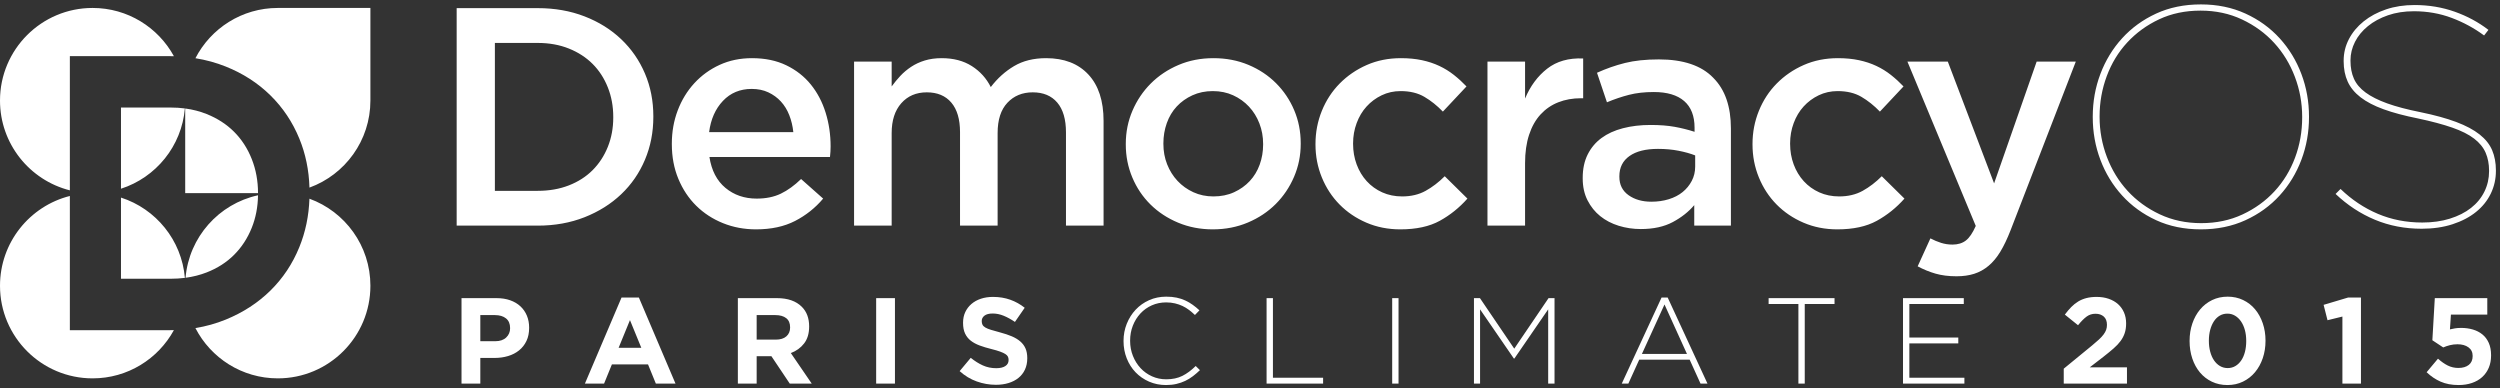 <?xml version="1.0" encoding="UTF-8" standalone="no"?>
<svg width="554px" height="86px" viewBox="0 0 554 86" version="1.1" xmlns="http://www.w3.org/2000/svg" xmlns:xlink="http://www.w3.org/1999/xlink" xmlns:sketch="http://www.bohemiancoding.com/sketch/ns">
    <rect x="0" y="0" width="554" height="86" fill="#333333" stroke="none"/>
    <!-- Generator: Sketch 3.3.1 (12005) - http://www.bohemiancoding.com/sketch -->
    <title>logo-mono</title>
    <desc>Created with Sketch.</desc>
    <defs></defs>
    <g id="Logo" stroke="none" stroke-width="1" fill="none" fill-rule="evenodd" sketch:type="MSPage">
        <g id="logo-mono" sketch:type="MSLayerGroup" fill="#FFFFFF">
            <path d="M43.307,12.9 C46.714,6.286 53.61,1.762 61.562,1.762 L61.562,1.762 L82.082,1.762 L82.082,22.283 C82.082,31.152 76.456,38.707 68.577,41.573 C68.462,37.694 67.712,34.071 66.327,30.702 C64.817,27.03 62.677,23.834 59.908,21.116 C57.139,18.397 53.839,16.272 50.007,14.739 C47.889,13.892 45.656,13.279 43.307,12.9 L43.307,12.9 Z M38.54,12.457 C35.058,6.084 28.294,1.762 20.521,1.762 C9.187,1.762 0,10.949 0,22.283 C0,31.877 6.584,39.933 15.48,42.18 L15.48,12.44 L37.38,12.44 C37.769,12.44 38.156,12.446 38.54,12.457 L38.54,12.457 Z M68.572,44.032 C76.453,46.896 82.082,54.453 82.082,63.324 C82.082,74.657 72.895,83.845 61.562,83.845 C53.608,83.845 46.71,79.319 43.305,72.702 C45.654,72.316 47.889,71.691 50.007,70.828 C53.839,69.266 57.139,67.126 59.908,64.408 C62.677,61.689 64.817,58.479 66.327,54.777 C67.692,51.432 68.44,47.85 68.572,44.032 L68.572,44.032 Z M38.538,73.153 C35.056,79.524 28.293,83.845 20.521,83.845 C9.187,83.845 0,74.657 0,63.324 C0,53.73 6.584,45.674 15.48,43.427 L15.48,73.17 L37.38,73.17 C37.769,73.17 38.155,73.164 38.538,73.153 L38.538,73.153 Z M41.041,24.039 L41.041,42.803 L57.178,42.803 L57.178,42.8 C57.178,40.09 56.713,37.566 55.783,35.228 C54.853,32.89 53.551,30.884 51.877,29.21 C50.204,27.536 48.171,26.221 45.78,25.265 C44.302,24.673 42.722,24.265 41.041,24.039 Z M26.81,41.822 C34.535,39.337 40.262,32.398 40.968,24.029 C39.952,23.896 38.899,23.83 37.809,23.83 L26.81,23.83 L26.81,41.822 L26.81,41.822 Z M57.176,43.273 C48.509,45.16 41.887,52.524 41.116,61.557 C42.769,61.335 44.324,60.941 45.78,60.375 C48.171,59.445 50.204,58.143 51.877,56.47 C53.551,54.796 54.853,52.803 55.783,50.492 C56.677,48.27 57.141,45.863 57.176,43.273 L57.176,43.273 Z M40.968,61.576 C40.262,53.208 34.535,46.27 26.81,43.785 L26.81,61.77 L37.809,61.77 C38.899,61.77 39.952,61.705 40.968,61.576 L40.968,61.576 Z" id="logo" sketch:type="MSShapeGroup"></path>
            <path d="M101.197,1.803 L119.167,1.803 C122.931,1.803 126.385,2.411 129.53,3.628 C132.674,4.844 135.382,6.531 137.654,8.689 C139.926,10.846 141.682,13.382 142.921,16.297 C144.161,19.211 144.78,22.367 144.78,25.764 L144.78,25.902 C144.78,29.298 144.161,32.466 142.921,35.403 C141.682,38.341 139.926,40.889 137.654,43.046 C135.382,45.203 132.674,46.902 129.53,48.141 C126.385,49.38 122.931,50 119.167,50 L101.197,50 L101.197,1.803 Z M109.666,9.515 L109.666,42.289 L119.167,42.289 C121.692,42.289 123.987,41.887 126.052,41.084 C128.118,40.28 129.874,39.156 131.32,37.71 C132.766,36.264 133.89,34.543 134.693,32.546 C135.497,30.549 135.898,28.38 135.898,26.039 L135.898,25.902 C135.898,23.561 135.497,21.38 134.693,19.361 C133.89,17.341 132.766,15.608 131.32,14.162 C129.874,12.716 128.118,11.58 126.052,10.754 C123.987,9.928 121.692,9.515 119.167,9.515 L109.666,9.515 Z M167.538,50.826 C164.921,50.826 162.477,50.367 160.205,49.449 C157.933,48.531 155.959,47.246 154.284,45.593 C152.608,43.941 151.289,41.956 150.325,39.638 C149.361,37.32 148.879,34.761 148.879,31.961 L148.879,31.823 C148.879,29.207 149.315,26.751 150.187,24.456 C151.059,22.161 152.287,20.152 153.87,18.431 C155.454,16.71 157.325,15.356 159.482,14.369 C161.639,13.382 164.026,12.889 166.643,12.889 C169.534,12.889 172.07,13.416 174.251,14.472 C176.431,15.528 178.244,16.951 179.69,18.741 C181.136,20.531 182.226,22.608 182.961,24.972 C183.695,27.336 184.062,29.826 184.062,32.443 C184.062,32.81 184.051,33.189 184.028,33.579 C184.005,33.969 183.97,34.37 183.925,34.784 L157.21,34.784 C157.669,37.767 158.851,40.051 160.756,41.634 C162.661,43.218 164.967,44.01 167.675,44.01 C169.741,44.01 171.531,43.643 173.046,42.908 C174.561,42.174 176.052,41.095 177.521,39.672 L182.41,44.01 C180.666,46.075 178.589,47.728 176.179,48.967 C173.769,50.207 170.889,50.826 167.538,50.826 L167.538,50.826 Z M175.8,29.275 C175.662,27.944 175.364,26.693 174.905,25.523 C174.446,24.352 173.826,23.343 173.046,22.493 C172.266,21.644 171.336,20.967 170.257,20.462 C169.179,19.957 167.951,19.705 166.574,19.705 C164.003,19.705 161.88,20.589 160.205,22.356 C158.53,24.123 157.508,26.429 157.141,29.275 L175.8,29.275 Z M189.262,13.646 L197.593,13.646 L197.593,19.154 C198.19,18.328 198.833,17.548 199.521,16.813 C200.21,16.079 201.002,15.413 201.897,14.816 C202.792,14.22 203.802,13.749 204.926,13.405 C206.051,13.061 207.302,12.889 208.679,12.889 C211.295,12.889 213.521,13.474 215.357,14.644 C217.193,15.815 218.593,17.364 219.557,19.292 C221.026,17.364 222.748,15.815 224.721,14.644 C226.695,13.474 229.059,12.889 231.813,12.889 C235.807,12.889 238.928,14.093 241.177,16.503 C243.426,18.913 244.551,22.344 244.551,26.797 L244.551,50 L236.22,50 L236.22,29.344 C236.22,26.452 235.577,24.249 234.292,22.734 C233.007,21.22 231.193,20.462 228.852,20.462 C226.557,20.462 224.687,21.231 223.241,22.769 C221.795,24.307 221.072,26.544 221.072,29.482 L221.072,50 L212.741,50 L212.741,29.275 C212.741,26.429 212.098,24.249 210.813,22.734 C209.528,21.22 207.715,20.462 205.374,20.462 C203.033,20.462 201.151,21.266 199.728,22.872 C198.305,24.479 197.593,26.682 197.593,29.482 L197.593,50 L189.262,50 L189.262,13.646 Z M268.754,50.826 C266,50.826 263.441,50.333 261.077,49.346 C258.713,48.359 256.671,47.016 254.949,45.318 C253.228,43.62 251.885,41.623 250.921,39.328 C249.957,37.033 249.475,34.6 249.475,32.03 L249.475,31.892 C249.475,29.275 249.969,26.82 250.956,24.525 C251.943,22.229 253.297,20.221 255.018,18.5 C256.739,16.779 258.782,15.413 261.146,14.403 C263.51,13.393 266.092,12.889 268.892,12.889 C271.692,12.889 274.274,13.382 276.638,14.369 C279.002,15.356 281.044,16.71 282.766,18.431 C284.487,20.152 285.83,22.149 286.793,24.421 C287.757,26.693 288.239,29.138 288.239,31.754 L288.239,31.892 C288.239,34.462 287.746,36.895 286.759,39.19 C285.772,41.485 284.418,43.493 282.697,45.215 C280.975,46.936 278.921,48.302 276.534,49.311 C274.148,50.321 271.554,50.826 268.754,50.826 L268.754,50.826 Z M268.892,43.528 C270.59,43.528 272.116,43.218 273.47,42.598 C274.825,41.979 275.984,41.152 276.948,40.12 C277.911,39.087 278.646,37.87 279.151,36.47 C279.656,35.07 279.908,33.59 279.908,32.03 L279.908,31.892 C279.908,30.285 279.633,28.77 279.082,27.348 C278.531,25.925 277.762,24.685 276.775,23.63 C275.789,22.574 274.618,21.736 273.264,21.116 C271.91,20.497 270.407,20.187 268.754,20.187 C267.102,20.187 265.598,20.497 264.244,21.116 C262.89,21.736 261.731,22.562 260.767,23.595 C259.803,24.628 259.069,25.856 258.564,27.279 C258.059,28.702 257.807,30.193 257.807,31.754 L257.807,31.892 C257.807,33.498 258.082,35.002 258.633,36.402 C259.184,37.802 259.952,39.03 260.939,40.085 C261.926,41.141 263.097,41.979 264.451,42.598 C265.805,43.218 267.285,43.528 268.892,43.528 L268.892,43.528 Z M310.308,50.826 C307.6,50.826 305.098,50.333 302.803,49.346 C300.508,48.359 298.523,47.016 296.848,45.318 C295.172,43.62 293.864,41.623 292.923,39.328 C291.982,37.033 291.511,34.6 291.511,32.03 L291.511,31.892 C291.511,29.321 291.982,26.877 292.923,24.559 C293.864,22.241 295.184,20.221 296.882,18.5 C298.58,16.779 300.577,15.413 302.872,14.403 C305.167,13.393 307.692,12.889 310.446,12.889 C312.144,12.889 313.693,13.038 315.093,13.336 C316.493,13.634 317.779,14.059 318.949,14.61 C320.12,15.161 321.198,15.826 322.185,16.607 C323.172,17.387 324.102,18.236 324.974,19.154 L319.741,24.731 C318.456,23.4 317.09,22.31 315.644,21.461 C314.198,20.611 312.443,20.187 310.377,20.187 C308.862,20.187 307.462,20.497 306.177,21.116 C304.892,21.736 303.779,22.562 302.838,23.595 C301.897,24.628 301.162,25.856 300.634,27.279 C300.107,28.702 299.843,30.193 299.843,31.754 L299.843,31.892 C299.843,33.498 300.107,35.013 300.634,36.436 C301.162,37.859 301.908,39.098 302.872,40.154 C303.836,41.21 304.984,42.036 306.315,42.633 C307.646,43.23 309.115,43.528 310.721,43.528 C312.695,43.528 314.428,43.115 315.92,42.289 C317.411,41.462 318.823,40.384 320.154,39.052 L325.18,44.01 C323.39,46.03 321.348,47.67 319.052,48.933 C316.757,50.195 313.843,50.826 310.308,50.826 L310.308,50.826 Z M329.623,13.646 L337.954,13.646 L337.954,21.839 C339.102,19.085 340.731,16.882 342.843,15.23 C344.954,13.577 347.616,12.82 350.83,12.957 L350.83,21.77 L350.348,21.77 C348.511,21.77 346.836,22.069 345.321,22.666 C343.807,23.262 342.498,24.157 341.397,25.351 C340.295,26.544 339.446,28.048 338.849,29.861 C338.252,31.674 337.954,33.774 337.954,36.161 L337.954,50 L329.623,50 L329.623,13.646 Z M363.603,50.757 C361.905,50.757 360.275,50.516 358.715,50.034 C357.154,49.552 355.789,48.841 354.618,47.9 C353.448,46.959 352.507,45.789 351.795,44.389 C351.084,42.989 350.728,41.371 350.728,39.534 L350.728,39.397 C350.728,37.423 351.095,35.702 351.83,34.233 C352.564,32.764 353.585,31.548 354.893,30.584 C356.202,29.62 357.785,28.897 359.644,28.415 C361.503,27.933 363.534,27.692 365.738,27.692 C367.803,27.692 369.593,27.83 371.108,28.105 C372.623,28.38 374.092,28.748 375.515,29.207 L375.515,28.311 C375.515,25.695 374.746,23.721 373.208,22.39 C371.67,21.059 369.433,20.393 366.495,20.393 C364.429,20.393 362.593,20.6 360.987,21.013 C359.38,21.426 357.751,21.977 356.098,22.666 L353.895,16.125 C355.915,15.207 357.98,14.484 360.092,13.956 C362.203,13.428 364.705,13.164 367.597,13.164 C373.013,13.164 377.029,14.518 379.646,17.226 C380.977,18.557 381.964,20.164 382.607,22.046 C383.249,23.928 383.57,26.062 383.57,28.449 L383.57,50 L375.446,50 L375.446,45.456 C374.207,46.925 372.623,48.175 370.695,49.208 C368.767,50.241 366.403,50.757 363.603,50.757 L363.603,50.757 Z M365.944,44.698 C367.321,44.698 368.607,44.515 369.8,44.148 C370.993,43.78 372.015,43.252 372.864,42.564 C373.713,41.875 374.39,41.049 374.895,40.085 C375.4,39.121 375.652,38.066 375.652,36.918 L375.652,34.439 C374.597,34.026 373.369,33.682 371.969,33.407 C370.569,33.131 369.043,32.993 367.39,32.993 C364.682,32.993 362.582,33.521 361.09,34.577 C359.598,35.633 358.852,37.125 358.852,39.052 L358.852,39.19 C358.852,40.934 359.53,42.289 360.884,43.252 C362.238,44.216 363.925,44.698 365.944,44.698 L365.944,44.698 Z M407.154,50.826 C404.446,50.826 401.944,50.333 399.649,49.346 C397.354,48.359 395.369,47.016 393.693,45.318 C392.018,43.62 390.71,41.623 389.769,39.328 C388.828,37.033 388.357,34.6 388.357,32.03 L388.357,31.892 C388.357,29.321 388.828,26.877 389.769,24.559 C390.71,22.241 392.029,20.221 393.728,18.5 C395.426,16.779 397.423,15.413 399.718,14.403 C402.013,13.393 404.538,12.889 407.292,12.889 C408.99,12.889 410.539,13.038 411.939,13.336 C413.339,13.634 414.625,14.059 415.795,14.61 C416.966,15.161 418.044,15.826 419.031,16.607 C420.018,17.387 420.948,18.236 421.82,19.154 L416.587,24.731 C415.302,23.4 413.936,22.31 412.49,21.461 C411.044,20.611 409.289,20.187 407.223,20.187 C405.708,20.187 404.308,20.497 403.023,21.116 C401.738,21.736 400.625,22.562 399.684,23.595 C398.743,24.628 398.008,25.856 397.48,27.279 C396.952,28.702 396.689,30.193 396.689,31.754 L396.689,31.892 C396.689,33.498 396.952,35.013 397.48,36.436 C398.008,37.859 398.754,39.098 399.718,40.154 C400.682,41.21 401.83,42.036 403.161,42.633 C404.492,43.23 405.961,43.528 407.567,43.528 C409.541,43.528 411.274,43.115 412.766,42.289 C414.257,41.462 415.669,40.384 417,39.052 L422.026,44.01 C420.236,46.03 418.193,47.67 415.898,48.933 C413.603,50.195 410.689,50.826 407.154,50.826 L407.154,50.826 Z M451.325,13.646 L460,13.646 L445.541,51.033 C444.807,52.915 444.049,54.498 443.269,55.784 C442.489,57.069 441.616,58.113 440.652,58.916 C439.689,59.72 438.633,60.305 437.485,60.672 C436.338,61.039 435.03,61.223 433.561,61.223 C431.816,61.223 430.267,61.028 428.913,60.638 C427.559,60.248 426.239,59.708 424.954,59.02 L427.777,52.823 C428.557,53.236 429.349,53.569 430.152,53.821 C430.956,54.074 431.793,54.2 432.666,54.2 C433.859,54.2 434.846,53.902 435.626,53.305 C436.407,52.708 437.141,51.63 437.83,50.069 L422.682,13.646 L431.633,13.646 L441.892,40.636 L451.325,13.646 Z M487.715,50.826 C484.043,50.826 480.738,50.149 477.8,48.795 C474.862,47.441 472.349,45.616 470.261,43.321 C468.172,41.026 466.566,38.387 465.441,35.403 C464.316,32.42 463.754,29.275 463.754,25.97 L463.754,25.833 C463.754,22.528 464.316,19.384 465.441,16.4 C466.566,13.416 468.172,10.777 470.261,8.482 C472.349,6.187 474.862,4.362 477.8,3.008 C480.738,1.654 484.043,0.977 487.715,0.977 C491.341,0.977 494.634,1.654 497.595,3.008 C500.556,4.362 503.08,6.187 505.169,8.482 C507.257,10.777 508.864,13.416 509.989,16.4 C511.113,19.384 511.675,22.528 511.675,25.833 L511.675,25.97 C511.675,29.275 511.113,32.42 509.989,35.403 C508.864,38.387 507.257,41.026 505.169,43.321 C503.08,45.616 500.556,47.441 497.595,48.795 C494.634,50.149 491.341,50.826 487.715,50.826 L487.715,50.826 Z M487.784,49.449 C491.134,49.449 494.187,48.807 496.941,47.521 C499.695,46.236 502.059,44.526 504.033,42.392 C506.007,40.257 507.521,37.779 508.577,34.956 C509.633,32.133 510.161,29.161 510.161,26.039 L510.161,25.902 C510.161,22.826 509.621,19.866 508.543,17.02 C507.464,14.174 505.938,11.672 503.964,9.515 C501.99,7.357 499.615,5.625 496.838,4.316 C494.061,3.008 490.997,2.354 487.646,2.354 C484.249,2.354 481.185,2.997 478.454,4.282 C475.723,5.567 473.371,7.277 471.397,9.411 C469.423,11.546 467.908,14.036 466.852,16.882 C465.797,19.728 465.269,22.689 465.269,25.764 L465.269,25.902 C465.269,28.977 465.808,31.938 466.887,34.784 C467.966,37.63 469.492,40.131 471.466,42.289 C473.439,44.446 475.815,46.179 478.592,47.487 C481.369,48.795 484.433,49.449 487.784,49.449 L487.784,49.449 Z M536.636,50.689 C532.918,50.689 529.464,50.023 526.274,48.692 C523.084,47.361 520.18,45.456 517.564,42.977 L518.666,41.875 C521.144,44.262 523.898,46.098 526.928,47.384 C529.957,48.669 533.239,49.311 536.774,49.311 C539.023,49.311 541.066,49.025 542.902,48.451 C544.738,47.877 546.298,47.085 547.584,46.075 C548.869,45.066 549.856,43.861 550.544,42.461 C551.233,41.061 551.577,39.557 551.577,37.951 L551.577,37.813 C551.577,36.344 551.325,35.025 550.82,33.854 C550.315,32.684 549.466,31.639 548.272,30.721 C547.079,29.803 545.461,28.989 543.418,28.277 C541.375,27.566 538.839,26.889 535.81,26.246 C532.826,25.649 530.29,24.972 528.202,24.215 C526.113,23.457 524.415,22.574 523.107,21.564 C521.798,20.554 520.846,19.395 520.249,18.087 C519.652,16.779 519.354,15.275 519.354,13.577 L519.354,13.439 C519.354,11.741 519.744,10.146 520.525,8.654 C521.305,7.162 522.395,5.854 523.795,4.73 C525.195,3.605 526.848,2.721 528.752,2.079 C530.657,1.436 532.757,1.115 535.052,1.115 C538.22,1.115 541.192,1.608 543.969,2.595 C546.746,3.582 549.236,4.925 551.439,6.623 L550.475,7.862 C548.318,6.256 545.931,4.959 543.315,3.972 C540.698,2.985 537.898,2.492 534.915,2.492 C532.803,2.492 530.887,2.79 529.166,3.387 C527.444,3.984 525.964,4.787 524.725,5.797 C523.485,6.807 522.533,7.966 521.867,9.274 C521.202,10.582 520.869,11.948 520.869,13.37 L520.869,13.508 C520.869,14.977 521.121,16.285 521.626,17.433 C522.131,18.58 522.992,19.602 524.208,20.497 C525.425,21.392 527.02,22.195 528.993,22.907 C530.967,23.618 533.446,24.272 536.43,24.869 C539.551,25.511 542.179,26.234 544.313,27.038 C546.448,27.841 548.169,28.759 549.477,29.792 C550.785,30.825 551.715,31.995 552.266,33.303 C552.816,34.611 553.092,36.092 553.092,37.744 L553.092,37.882 C553.092,39.672 552.713,41.348 551.956,42.908 C551.198,44.469 550.108,45.823 548.685,46.97 C547.262,48.118 545.53,49.025 543.487,49.69 C541.444,50.356 539.161,50.689 536.636,50.689 L536.636,50.689 Z" id="DemocracyOS" sketch:type="MSShapeGroup"></path>
            <path d="M102.272,66.066 L110.008,66.066 C111.144,66.066 112.159,66.223 113.051,66.539 C113.944,66.855 114.701,67.301 115.323,67.878 C115.945,68.455 116.423,69.145 116.757,69.947 C117.091,70.75 117.257,71.638 117.257,72.611 L117.257,72.666 C117.257,73.766 117.059,74.73 116.662,75.56 C116.266,76.389 115.72,77.084 115.026,77.643 C114.332,78.202 113.52,78.621 112.591,78.9 C111.663,79.18 110.666,79.32 109.602,79.32 L106.438,79.32 L106.438,85 L102.272,85 L102.272,66.066 Z M109.738,75.614 C110.784,75.614 111.595,75.339 112.172,74.789 C112.749,74.239 113.038,73.558 113.038,72.747 L113.038,72.693 C113.038,71.755 112.736,71.043 112.132,70.556 C111.527,70.069 110.702,69.825 109.657,69.825 L106.438,69.825 L106.438,75.614 L109.738,75.614 Z M137.733,65.93 L141.574,65.93 L149.689,85 L145.334,85 L143.602,80.753 L135.596,80.753 L133.865,85 L129.618,85 L137.733,65.93 Z M142.115,77.075 L139.599,70.934 L137.084,77.075 L142.115,77.075 Z M163.51,66.066 L172.166,66.066 C174.564,66.066 176.403,66.706 177.684,67.986 C178.766,69.068 179.307,70.511 179.307,72.314 L179.307,72.368 C179.307,73.901 178.932,75.15 178.184,76.114 C177.436,77.079 176.457,77.787 175.249,78.238 L179.875,85 L175.006,85 L170.948,78.941 L167.675,78.941 L167.675,85 L163.51,85 L163.51,66.066 Z M171.895,75.262 C172.923,75.262 173.712,75.019 174.262,74.532 C174.812,74.045 175.087,73.396 175.087,72.584 L175.087,72.53 C175.087,71.629 174.798,70.952 174.221,70.502 C173.644,70.051 172.842,69.825 171.814,69.825 L167.675,69.825 L167.675,75.262 L171.895,75.262 Z M194.156,66.066 L198.321,66.066 L198.321,85 L194.156,85 L194.156,66.066 Z M220.69,85.27 C219.248,85.27 217.832,85.023 216.443,84.527 C215.055,84.031 213.793,83.269 212.657,82.241 L215.118,79.293 C215.984,79.996 216.872,80.555 217.782,80.97 C218.693,81.384 219.689,81.592 220.771,81.592 C221.637,81.592 222.309,81.434 222.786,81.118 C223.264,80.803 223.503,80.366 223.503,79.807 L223.503,79.752 C223.503,79.482 223.454,79.243 223.355,79.036 C223.255,78.828 223.066,78.634 222.786,78.454 C222.507,78.274 222.119,78.093 221.623,77.913 C221.127,77.733 220.483,77.543 219.689,77.345 C218.734,77.111 217.868,76.849 217.093,76.561 C216.317,76.272 215.659,75.916 215.118,75.492 C214.577,75.068 214.158,74.541 213.86,73.91 C213.563,73.279 213.414,72.494 213.414,71.557 L213.414,71.502 C213.414,70.637 213.576,69.857 213.901,69.163 C214.225,68.468 214.681,67.869 215.267,67.364 C215.853,66.859 216.552,66.471 217.363,66.201 C218.175,65.93 219.067,65.795 220.041,65.795 C221.43,65.795 222.705,66.002 223.868,66.417 C225.032,66.832 226.1,67.427 227.074,68.202 L224.91,71.34 C224.062,70.763 223.233,70.308 222.421,69.974 C221.61,69.641 220.798,69.474 219.987,69.474 C219.175,69.474 218.567,69.632 218.161,69.947 C217.755,70.263 217.552,70.655 217.552,71.124 L217.552,71.178 C217.552,71.484 217.611,71.75 217.728,71.976 C217.845,72.201 218.057,72.404 218.364,72.584 C218.67,72.765 219.09,72.936 219.622,73.098 C220.154,73.261 220.825,73.45 221.637,73.666 C222.593,73.919 223.445,74.203 224.193,74.518 C224.941,74.834 225.573,75.213 226.086,75.655 C226.6,76.096 226.988,76.615 227.25,77.21 C227.511,77.805 227.642,78.517 227.642,79.347 L227.642,79.401 C227.642,80.339 227.47,81.173 227.128,81.903 C226.785,82.633 226.307,83.246 225.694,83.742 C225.081,84.238 224.351,84.617 223.503,84.878 C222.656,85.14 221.718,85.27 220.69,85.27 L220.69,85.27 Z" id="PARIS" sketch:type="MSShapeGroup"></path>
            <path d="M258.388,85.325 C257.035,85.325 255.782,85.072 254.628,84.567 C253.474,84.062 252.477,83.373 251.639,82.498 C250.8,81.623 250.147,80.591 249.678,79.401 C249.209,78.211 248.975,76.939 248.975,75.587 L248.975,75.533 C248.975,74.198 249.214,72.936 249.691,71.746 C250.169,70.556 250.827,69.514 251.666,68.622 C252.505,67.729 253.501,67.026 254.655,66.512 C255.809,65.998 257.071,65.741 258.442,65.741 C259.289,65.741 260.056,65.813 260.741,65.957 C261.426,66.102 262.062,66.309 262.648,66.58 C263.234,66.85 263.784,67.17 264.298,67.54 C264.812,67.909 265.312,68.32 265.799,68.77 L264.798,69.798 C264.384,69.402 263.951,69.032 263.5,68.689 C263.049,68.347 262.567,68.054 262.053,67.81 C261.539,67.567 260.98,67.373 260.376,67.229 C259.772,67.084 259.118,67.012 258.415,67.012 C257.279,67.012 256.224,67.229 255.25,67.661 C254.276,68.094 253.433,68.694 252.721,69.46 C252.009,70.227 251.45,71.124 251.044,72.152 C250.638,73.18 250.435,74.289 250.435,75.479 L250.435,75.533 C250.435,76.723 250.643,77.836 251.057,78.873 C251.472,79.91 252.036,80.812 252.748,81.578 C253.46,82.345 254.303,82.949 255.277,83.391 C256.251,83.832 257.306,84.053 258.442,84.053 C259.812,84.053 261.002,83.801 262.012,83.296 C263.022,82.791 264.005,82.061 264.961,81.105 L265.907,82.025 C265.402,82.511 264.884,82.958 264.352,83.364 C263.82,83.769 263.252,84.116 262.648,84.405 C262.044,84.693 261.39,84.919 260.687,85.081 C259.984,85.243 259.217,85.325 258.388,85.325 L258.388,85.325 Z M280.675,66.066 L282.082,66.066 L282.082,83.702 L293.199,83.702 L293.199,85 L280.675,85 L280.675,66.066 Z M308.508,66.066 L309.915,66.066 L309.915,85 L308.508,85 L308.508,66.066 Z M326.63,66.066 L327.956,66.066 L335.557,77.264 L343.157,66.066 L344.483,66.066 L344.483,85 L343.076,85 L343.076,68.554 L335.584,79.455 L335.475,79.455 L327.983,68.554 L327.983,85 L326.63,85 L326.63,66.066 Z M368.204,65.93 L369.557,65.93 L378.375,85 L376.833,85 L374.425,79.698 L363.254,79.698 L360.847,85 L359.386,85 L368.204,65.93 Z M373.83,78.427 L368.853,67.472 L363.849,78.427 L373.83,78.427 Z M398.525,67.364 L391.925,67.364 L391.925,66.066 L406.532,66.066 L406.532,67.364 L399.932,67.364 L399.932,85 L398.525,85 L398.525,67.364 Z M421.706,66.066 L435.176,66.066 L435.176,67.364 L423.112,67.364 L423.112,74.802 L433.959,74.802 L433.959,76.101 L423.112,76.101 L423.112,83.702 L435.311,83.702 L435.311,85 L421.706,85 L421.706,66.066 Z" id="CLIMATE" sketch:type="MSShapeGroup"></path>
            <path d="M457.325,81.7 L463.628,76.534 C464.223,76.047 464.728,75.609 465.143,75.222 C465.557,74.834 465.895,74.464 466.157,74.113 C466.418,73.761 466.608,73.418 466.725,73.085 C466.842,72.751 466.901,72.386 466.901,71.989 C466.901,71.178 466.666,70.565 466.198,70.15 C465.729,69.735 465.116,69.528 464.358,69.528 C463.619,69.528 462.965,69.735 462.397,70.15 C461.829,70.565 461.193,71.205 460.49,72.07 L457.569,69.717 C458.038,69.086 458.511,68.527 458.989,68.04 C459.467,67.553 459.981,67.143 460.531,66.809 C461.081,66.476 461.689,66.223 462.357,66.052 C463.024,65.881 463.781,65.795 464.629,65.795 C465.602,65.795 466.491,65.935 467.293,66.214 C468.095,66.494 468.781,66.886 469.349,67.391 C469.917,67.896 470.359,68.509 470.674,69.23 C470.99,69.952 471.148,70.754 471.148,71.638 L471.148,71.692 C471.148,72.485 471.044,73.193 470.836,73.815 C470.629,74.437 470.323,75.023 469.917,75.573 C469.511,76.123 468.993,76.673 468.361,77.223 C467.73,77.773 467,78.373 466.17,79.022 L463.087,81.402 L471.337,81.402 L471.337,85 L457.325,85 L457.325,81.7 Z M493.598,85.325 C492.335,85.325 491.186,85.077 490.149,84.581 C489.112,84.085 488.228,83.4 487.498,82.525 C486.768,81.65 486.204,80.618 485.807,79.428 C485.411,78.238 485.212,76.957 485.212,75.587 L485.212,75.533 C485.212,74.162 485.415,72.882 485.821,71.692 C486.227,70.502 486.799,69.465 487.539,68.581 C488.278,67.698 489.166,67.003 490.203,66.498 C491.24,65.993 492.389,65.741 493.652,65.741 C494.896,65.741 496.036,65.989 497.073,66.485 C498.11,66.981 498.994,67.666 499.724,68.541 C500.455,69.415 501.023,70.448 501.428,71.638 C501.834,72.828 502.037,74.108 502.037,75.479 L502.037,75.533 C502.037,76.903 501.834,78.184 501.428,79.374 C501.023,80.564 500.45,81.601 499.711,82.484 C498.971,83.368 498.083,84.062 497.046,84.567 C496.009,85.072 494.86,85.325 493.598,85.325 L493.598,85.325 Z M493.652,81.565 C494.283,81.565 494.851,81.416 495.356,81.118 C495.861,80.821 496.293,80.406 496.654,79.874 C497.015,79.342 497.29,78.711 497.479,77.981 C497.668,77.25 497.763,76.452 497.763,75.587 L497.763,75.533 C497.763,74.667 497.664,73.869 497.466,73.139 C497.267,72.409 496.983,71.773 496.614,71.232 C496.244,70.691 495.802,70.267 495.288,69.961 C494.774,69.654 494.211,69.501 493.598,69.501 C492.966,69.501 492.398,69.65 491.893,69.947 C491.389,70.245 490.96,70.659 490.609,71.191 C490.257,71.723 489.982,72.355 489.784,73.085 C489.585,73.815 489.486,74.613 489.486,75.479 L489.486,75.533 C489.486,76.398 489.585,77.201 489.784,77.94 C489.982,78.68 490.261,79.315 490.622,79.847 C490.983,80.379 491.42,80.798 491.934,81.105 C492.448,81.411 493.02,81.565 493.652,81.565 L493.652,81.565 Z M519.077,70.15 L515.777,70.961 L514.911,67.553 L520.348,65.93 L523.189,65.93 L523.189,85 L519.077,85 L519.077,70.15 Z M544.827,85.325 C543.294,85.325 541.96,85.072 540.824,84.567 C539.688,84.062 538.66,83.368 537.74,82.484 L540.256,79.482 C540.977,80.131 541.698,80.636 542.42,80.997 C543.141,81.357 543.925,81.538 544.773,81.538 C545.747,81.538 546.518,81.312 547.086,80.861 C547.654,80.411 547.938,79.761 547.938,78.914 L547.938,78.86 C547.938,78.048 547.627,77.417 547.005,76.966 C546.382,76.516 545.575,76.29 544.584,76.29 C543.989,76.29 543.425,76.358 542.893,76.493 C542.361,76.628 541.87,76.795 541.419,76.993 L539.011,75.398 L539.552,66.066 L551.184,66.066 L551.184,69.717 L543.123,69.717 L542.907,72.99 C543.285,72.9 543.664,72.823 544.043,72.76 C544.421,72.697 544.872,72.666 545.395,72.666 C546.315,72.666 547.176,72.783 547.978,73.017 C548.781,73.252 549.484,73.612 550.088,74.099 C550.692,74.586 551.166,75.213 551.508,75.979 C551.851,76.745 552.022,77.661 552.022,78.725 L552.022,78.779 C552.022,79.789 551.851,80.695 551.508,81.497 C551.166,82.3 550.683,82.985 550.061,83.553 C549.439,84.121 548.682,84.558 547.789,84.865 C546.896,85.171 545.909,85.325 544.827,85.325 L544.827,85.325 Z" id="2015" sketch:type="MSShapeGroup"></path>
        </g>
    </g>
</svg>